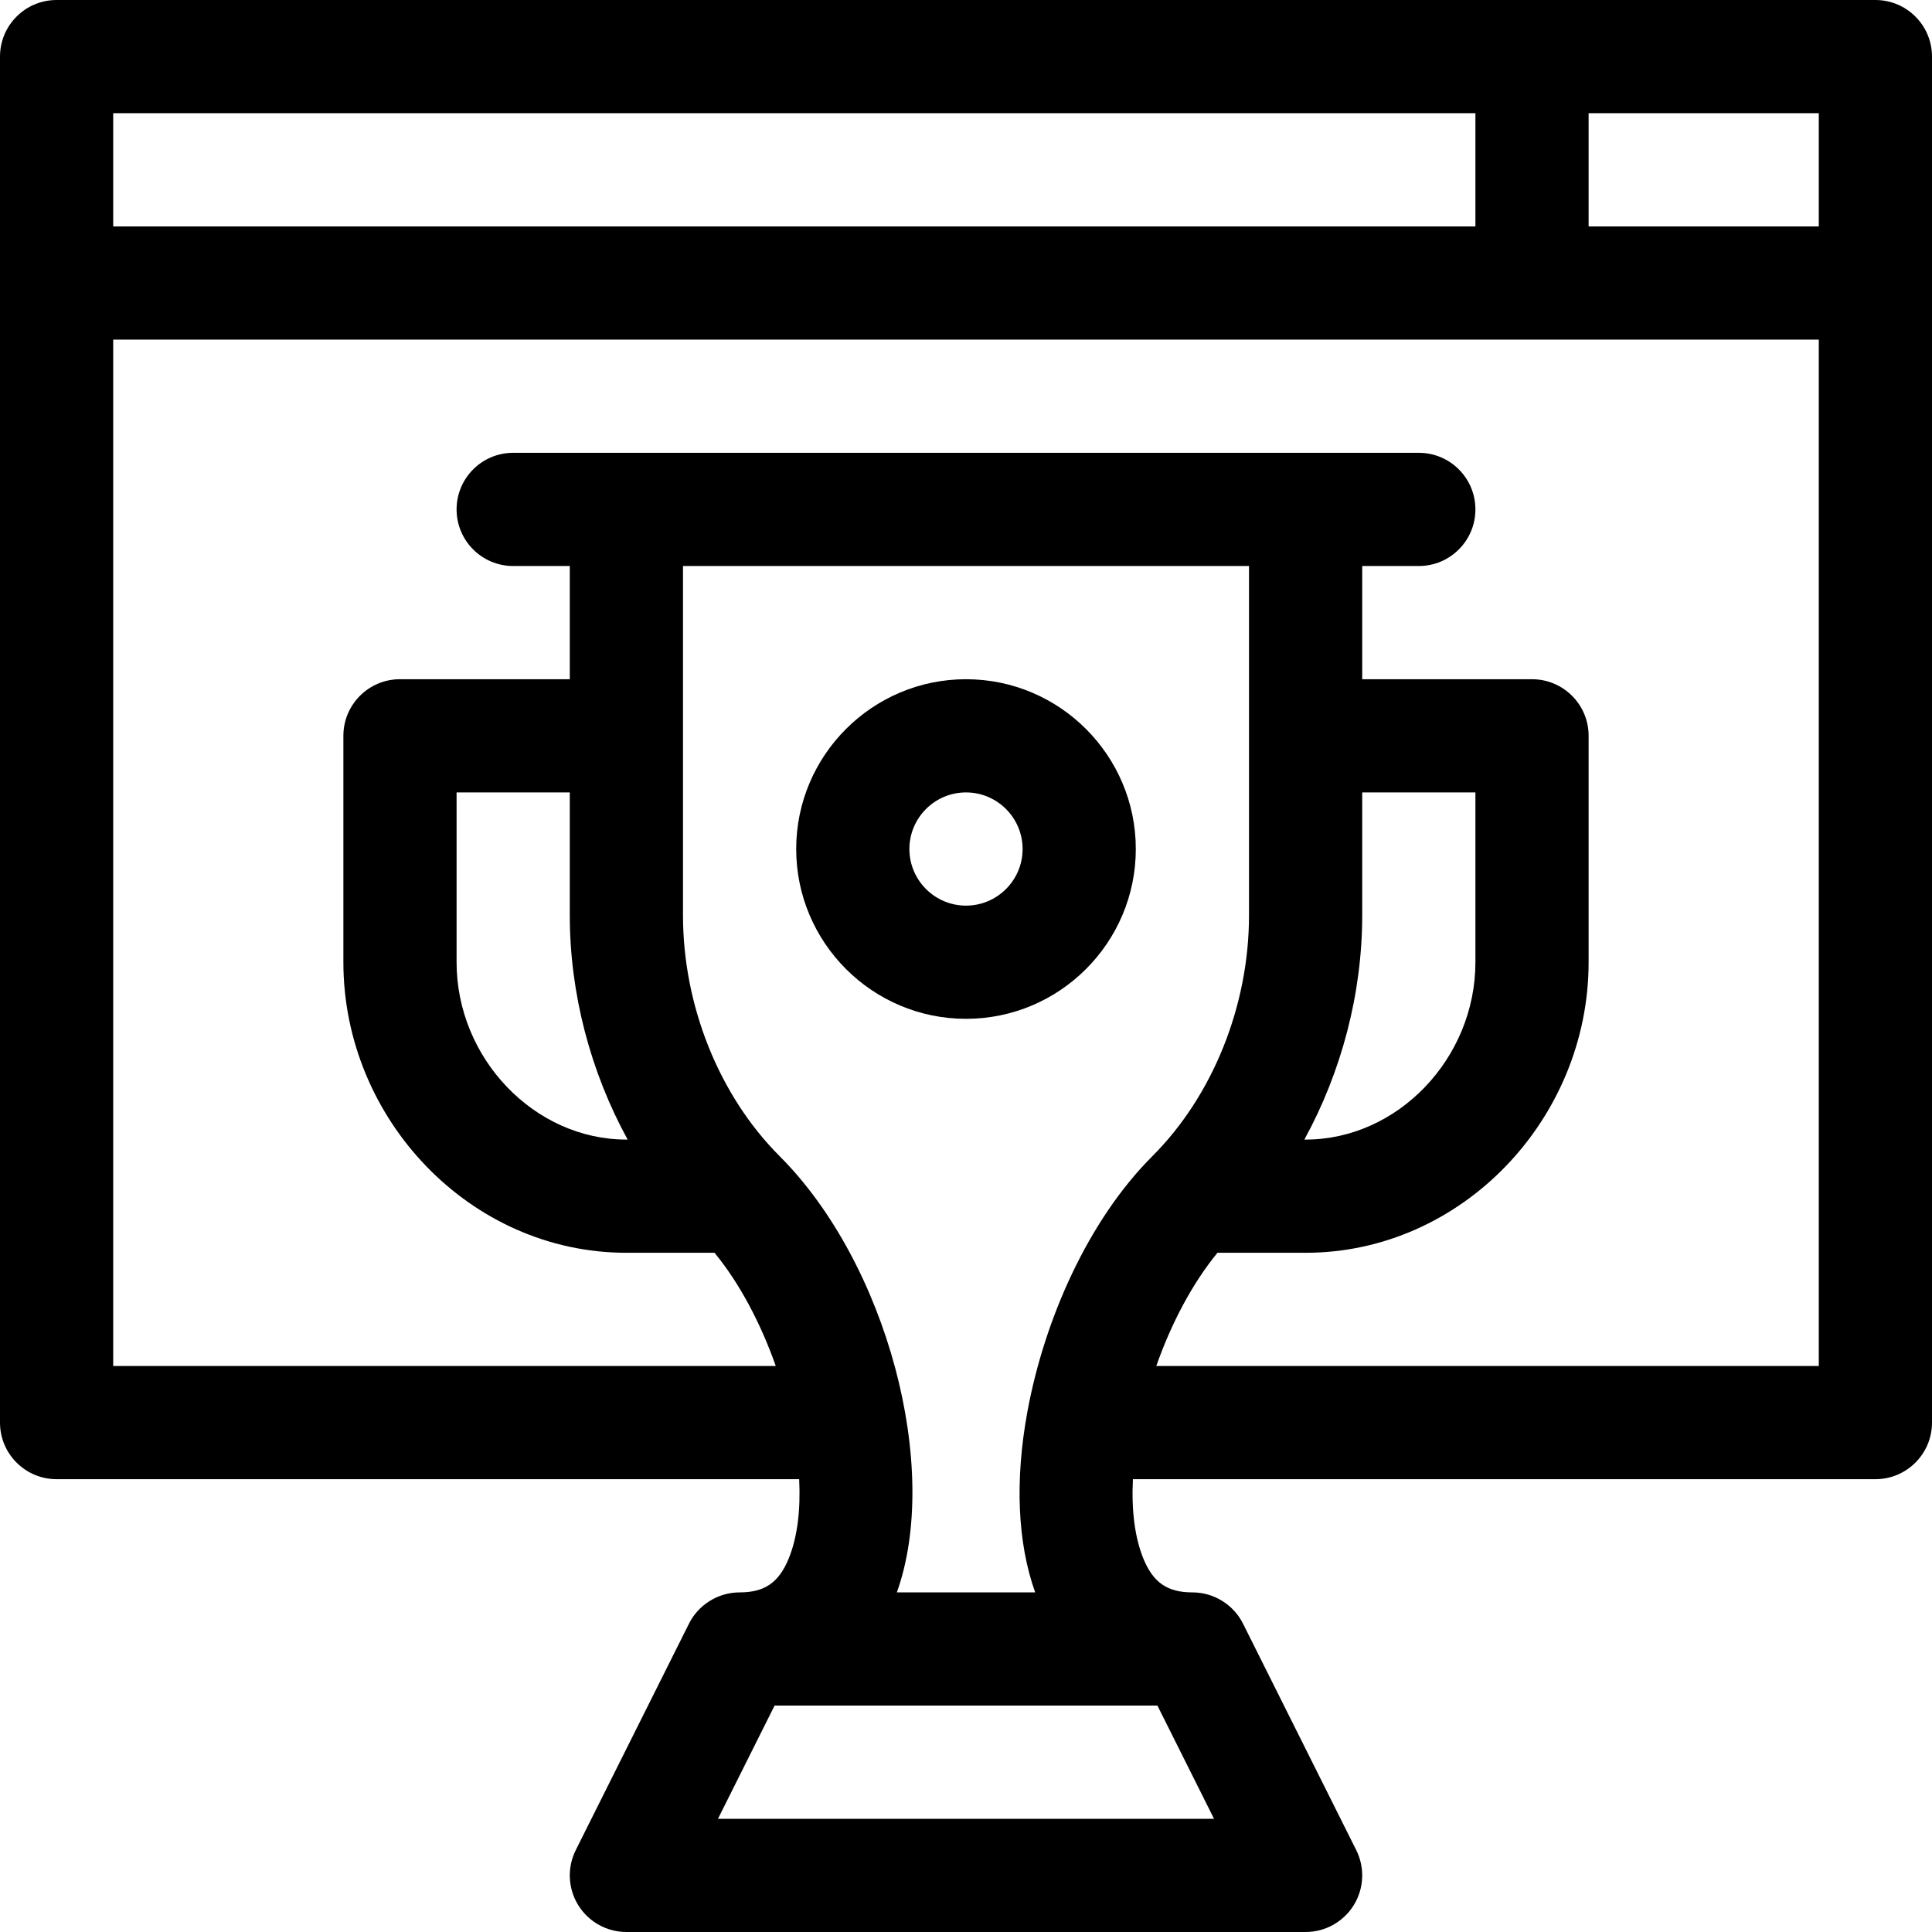 <?xml version="1.0" encoding="iso-8859-1"?>
<!-- Generator: Adobe Illustrator 23.1.0, SVG Export Plug-In . SVG Version: 6.00 Build 0)  -->
<svg version="1.1" id="Capa_1" xmlns="http://www.w3.org/2000/svg" xmlns:xlink="http://www.w3.org/1999/xlink" x="0px" y="0px"
	 viewBox="0 0 512 512" style="enable-background:new 0 0 512 512;" xml:space="preserve">
<g>
	<path d="M497,0H15C6.716,0,0,6.716,0,15v362c0,8.284,6.716,15,15,15h196.788c0.4,8.07-0.446,15.411-2.808,21.115
		C206.366,419.426,202.605,422,196,422c-5.601,0-10.864,3.187-13.417,8.292l-30,60c-2.325,4.649-2.076,10.172,0.657,14.594
		c2.733,4.422,7.561,7.114,12.76,7.114h180c5.198,0,10.026-2.692,12.76-7.114c2.733-4.422,2.981-9.944,0.656-14.594l-30-60
		C326.863,425.187,321.617,422,316,422c-6.594,0-10.346-2.565-12.951-8.854c-2.366-5.713-3.214-13.065-2.815-21.146H497
		c8.284,0,15-6.716,15-15V15C512,6.716,505.284,0,497,0z M482,60h-61V30h61V60z M391,30v30H30V30H391z M166.333,302H166
		c-24.393,0-45-21.523-45-47v-45h30v32.574C151,263.313,156.502,284.084,166.333,302z M190.271,482l15-30h101.459l15,30H190.271z
		 M237.68,422c11.756-32.927-2.577-87.105-31.069-115.602c-0.002-0.002-0.004-0.004-0.006-0.006
		C190.572,290.358,181,266.5,181,242.574V150h150v92.574c0,23.927-9.572,47.785-25.605,63.818c-0.002,0.002-0.004,0.004-0.006,0.006
		c-16.998,17-28.562,43.159-33.08,67.508c-0.016,0.077-0.028,0.154-0.043,0.231c-3.328,18.106-2.639,34.718,2.067,47.863H237.68z
		 M361,210h30v45c0,25.477-20.607,47-45,47h-0.332C355.498,284.084,361,263.313,361,242.574V210z M306.429,362
		c3.935-11.199,9.519-21.86,16.215-30H346c41.381,0,75-35.439,75-77v-60c0-8.284-6.716-15-15-15h-45v-30h15c8.284,0,15-6.716,15-15
		s-6.716-15-15-15H136c-8.284,0-15,6.716-15,15s6.716,15,15,15h15v30h-45c-8.284,0-15,6.716-15,15v60c0,41.549,33.605,77,75,77
		h23.357c6.699,8.142,12.287,18.803,16.226,30H30V90h452v272H306.429z"/>
	<path d="M301,225c0-24.813-20.187-45-45-45c-24.813,0-45,20.187-45,45s20.187,45,45,45C280.813,270,301,249.813,301,225z M256,240
		c-8.271,0-15-6.729-15-15s6.729-15,15-15s15,6.729,15,15S264.271,240,256,240z"/>
</g>
<g>
</g>
<g>
</g>
<g>
</g>
<g>
</g>
<g>
</g>
<g>
</g>
<g>
</g>
<g>
</g>
<g>
</g>
<g>
</g>
<g>
</g>
<g>
</g>
<g>
</g>
<g>
</g>
<g>
</g>
</svg>
